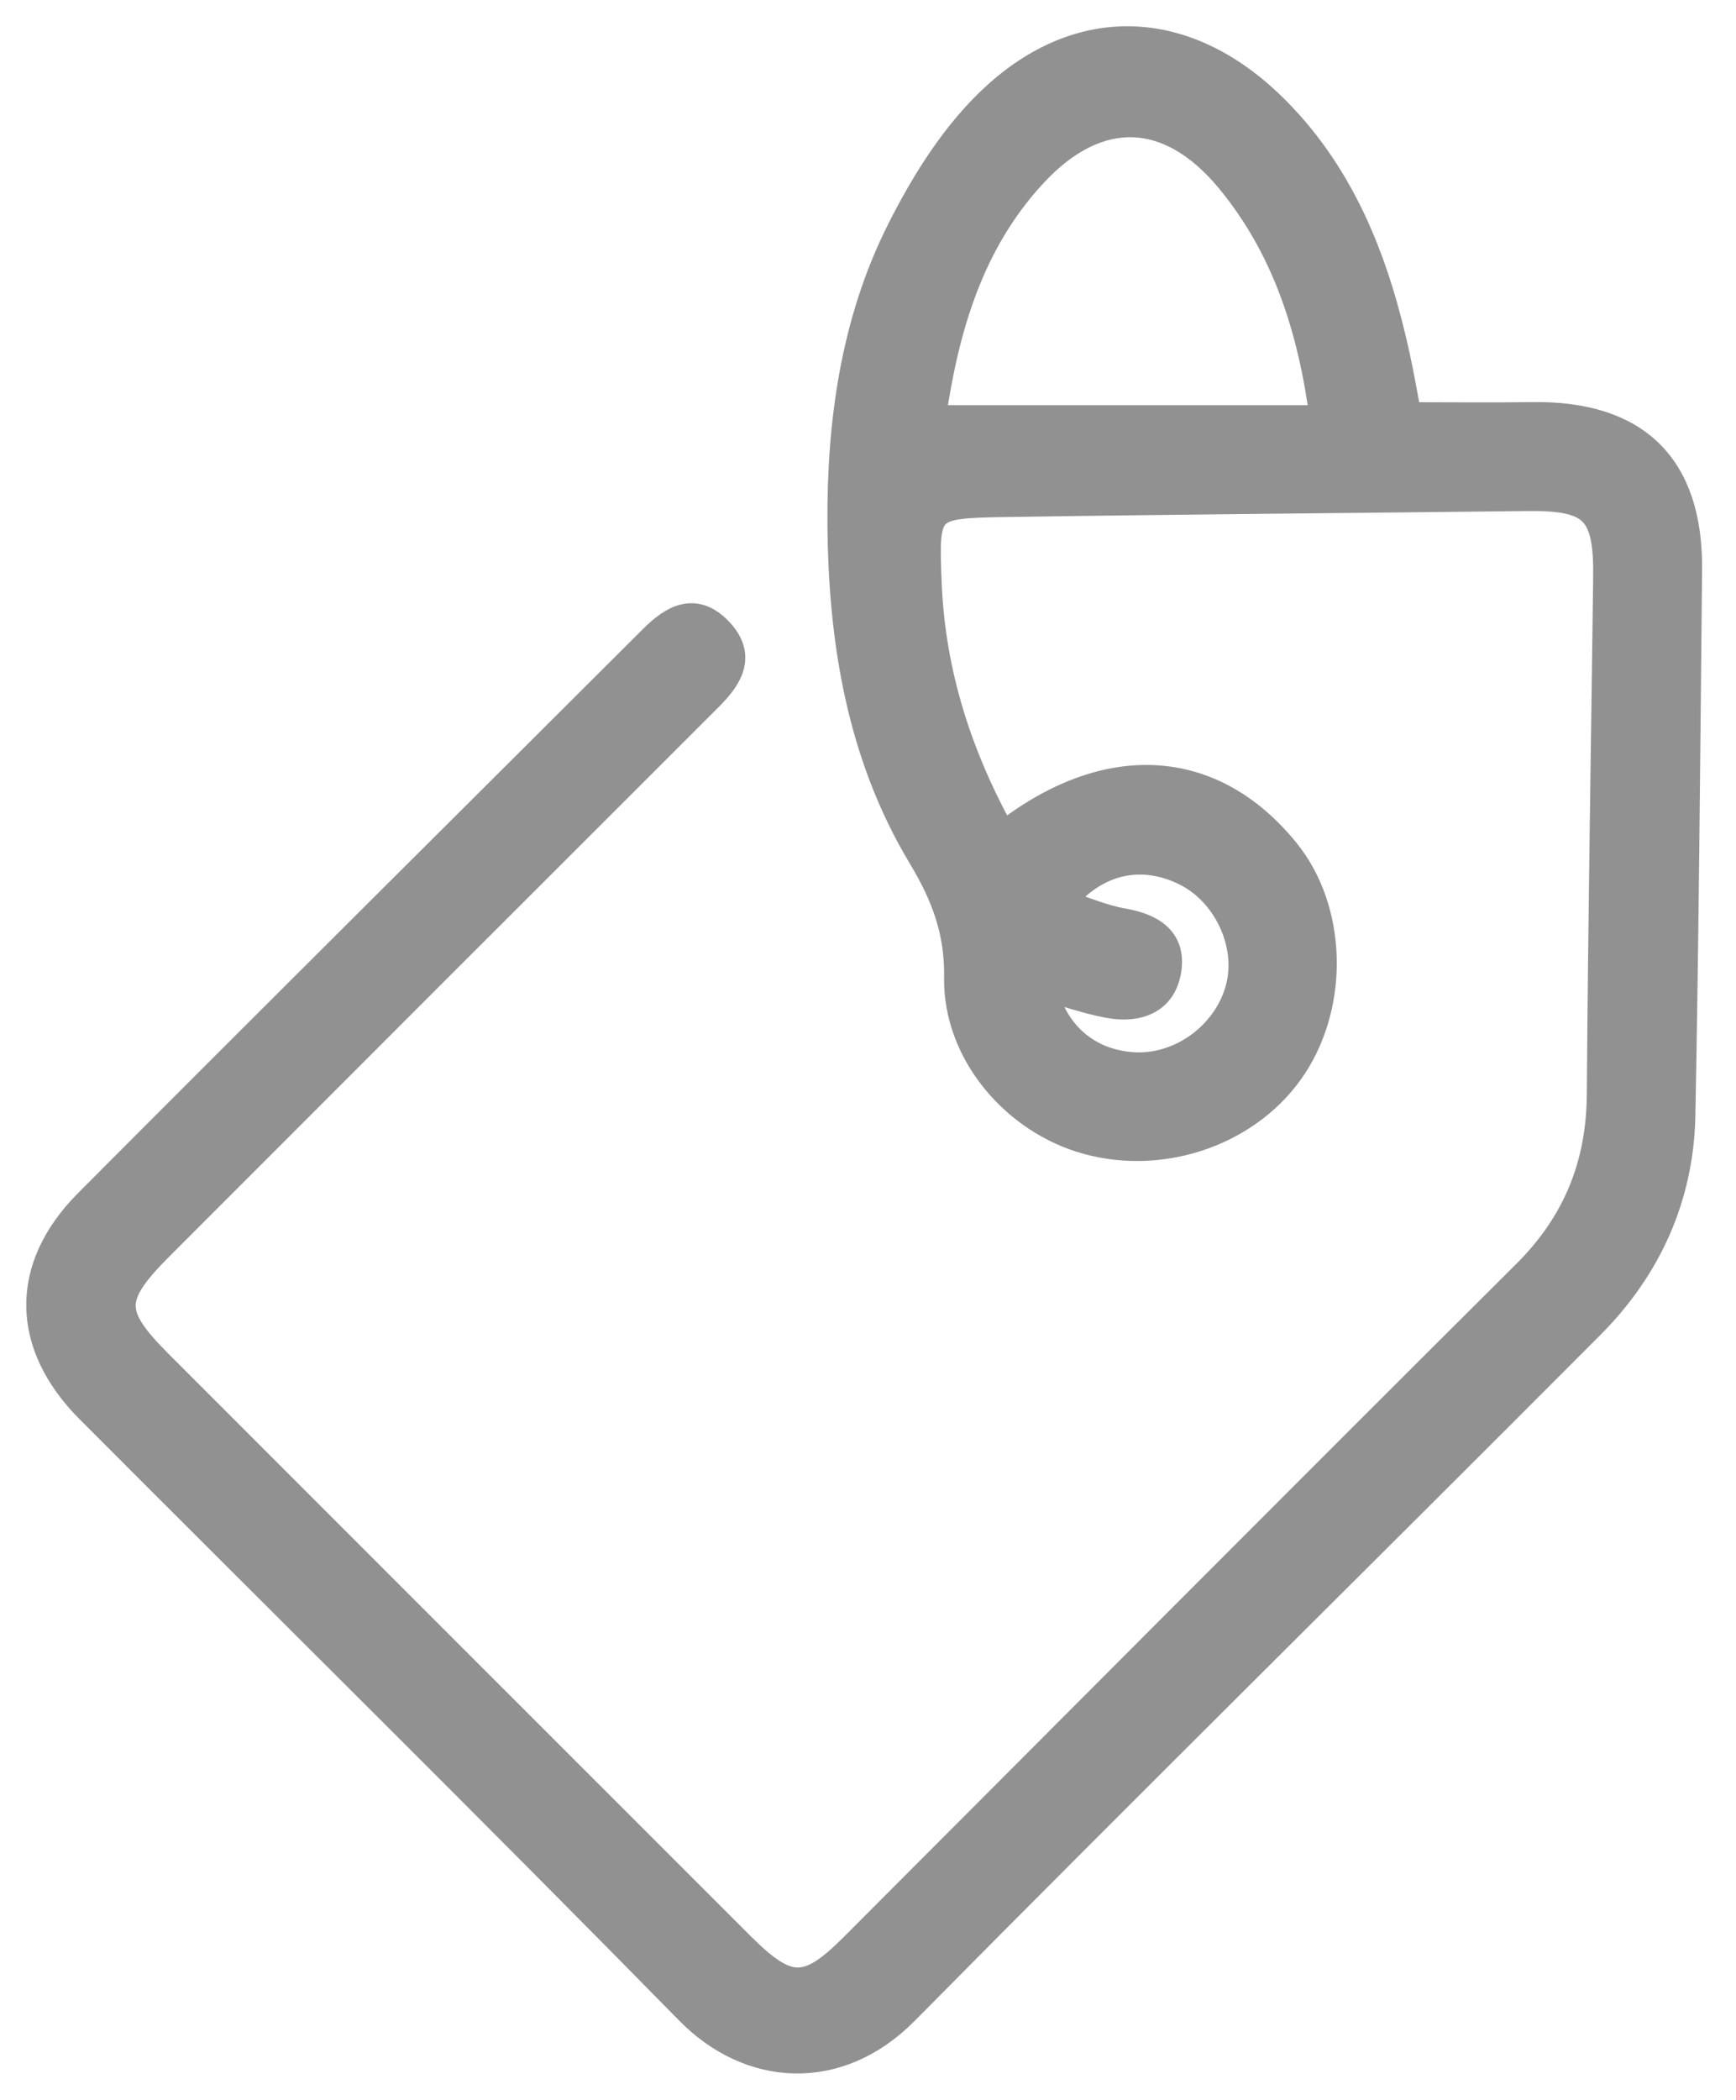 <?xml version="1.0" encoding="UTF-8"?>
<svg width="43px" height="52px" viewBox="0 0 43 52" version="1.1" xmlns="http://www.w3.org/2000/svg" xmlns:xlink="http://www.w3.org/1999/xlink">
    <title>72782AEF-D28F-4B81-8102-3D222503DDFA</title>
    <g id="Web" stroke="none" stroke-width="1" fill="none" fill-rule="evenodd">
        <g id="Contact-Us" transform="translate(-172, -917)" fill="#919191" stroke="#919191" stroke-width="0.7">
            <g id="Group-6-Copy" transform="translate(135, 886)">
                <g id="Group-3" transform="translate(38, 32)">
                    <path d="M24.825,23.406 C25.061,24.6 25.954,25.363 27.134,25.405 C28.317,25.446 29.449,24.573 29.722,23.409 C29.973,22.339 29.382,21.094 28.385,20.593 C27.269,20.032 26.102,20.29 25.262,21.357 C25.808,21.531 26.305,21.751 26.825,21.842 C27.514,21.964 28.022,22.27 27.914,23.002 C27.801,23.777 27.169,23.986 26.467,23.858 C25.915,23.757 25.38,23.563 24.825,23.406 M22.073,9.382 L31.794,9.382 C31.495,7.101 30.841,5.112 29.463,3.442 C27.97,1.635 26.181,1.585 24.598,3.288 C22.992,5.014 22.39,7.177 22.073,9.382 M23.833,19.713 C26.413,17.674 29.036,17.845 30.854,20.105 C31.991,21.519 32.069,23.794 31.036,25.38 C29.992,26.983 27.857,27.759 25.938,27.233 C24.144,26.742 22.705,25.055 22.735,23.206 C22.754,22.062 22.415,21.163 21.836,20.202 C20.317,17.677 19.863,14.837 19.845,11.94 C19.831,9.448 20.175,6.973 21.302,4.727 C21.914,3.507 22.69,2.268 23.689,1.366 C25.87,-0.604 28.481,-0.415 30.618,1.75 C32.291,3.446 33.087,5.578 33.581,7.85 C33.683,8.318 33.763,8.79 33.861,9.308 C34.913,9.308 35.932,9.321 36.951,9.306 C39.519,9.267 40.834,10.544 40.81,13.102 C40.765,17.605 40.73,22.108 40.644,26.609 C40.606,28.625 39.812,30.382 38.398,31.801 C32.745,37.474 27.04,43.095 21.409,48.789 C19.743,50.473 17.566,50.303 16.079,48.79 C11.166,43.788 6.177,38.862 1.225,33.899 C-0.381,32.29 -0.42,30.396 1.181,28.788 C5.83,24.12 10.507,19.48 15.169,14.826 C15.672,14.325 16.207,14.008 16.801,14.629 C17.39,15.245 17.044,15.77 16.548,16.265 C12.014,20.791 7.485,25.323 2.956,29.854 C1.704,31.106 1.699,31.54 2.927,32.768 C7.734,37.577 12.543,42.385 17.352,47.191 C18.511,48.349 19.001,48.355 20.137,47.217 C25.69,41.658 31.231,36.088 36.801,30.546 C38.055,29.298 38.643,27.848 38.655,26.092 C38.684,21.832 38.758,17.571 38.812,13.311 C38.834,11.636 38.476,11.283 36.815,11.303 C32.524,11.353 28.233,11.386 23.942,11.451 C21.92,11.482 21.894,11.509 21.977,13.476 C22.071,15.683 22.729,17.734 23.833,19.713" id="Fill-1"></path>
                </g>
            </g>
        </g>
    </g>
</svg>
